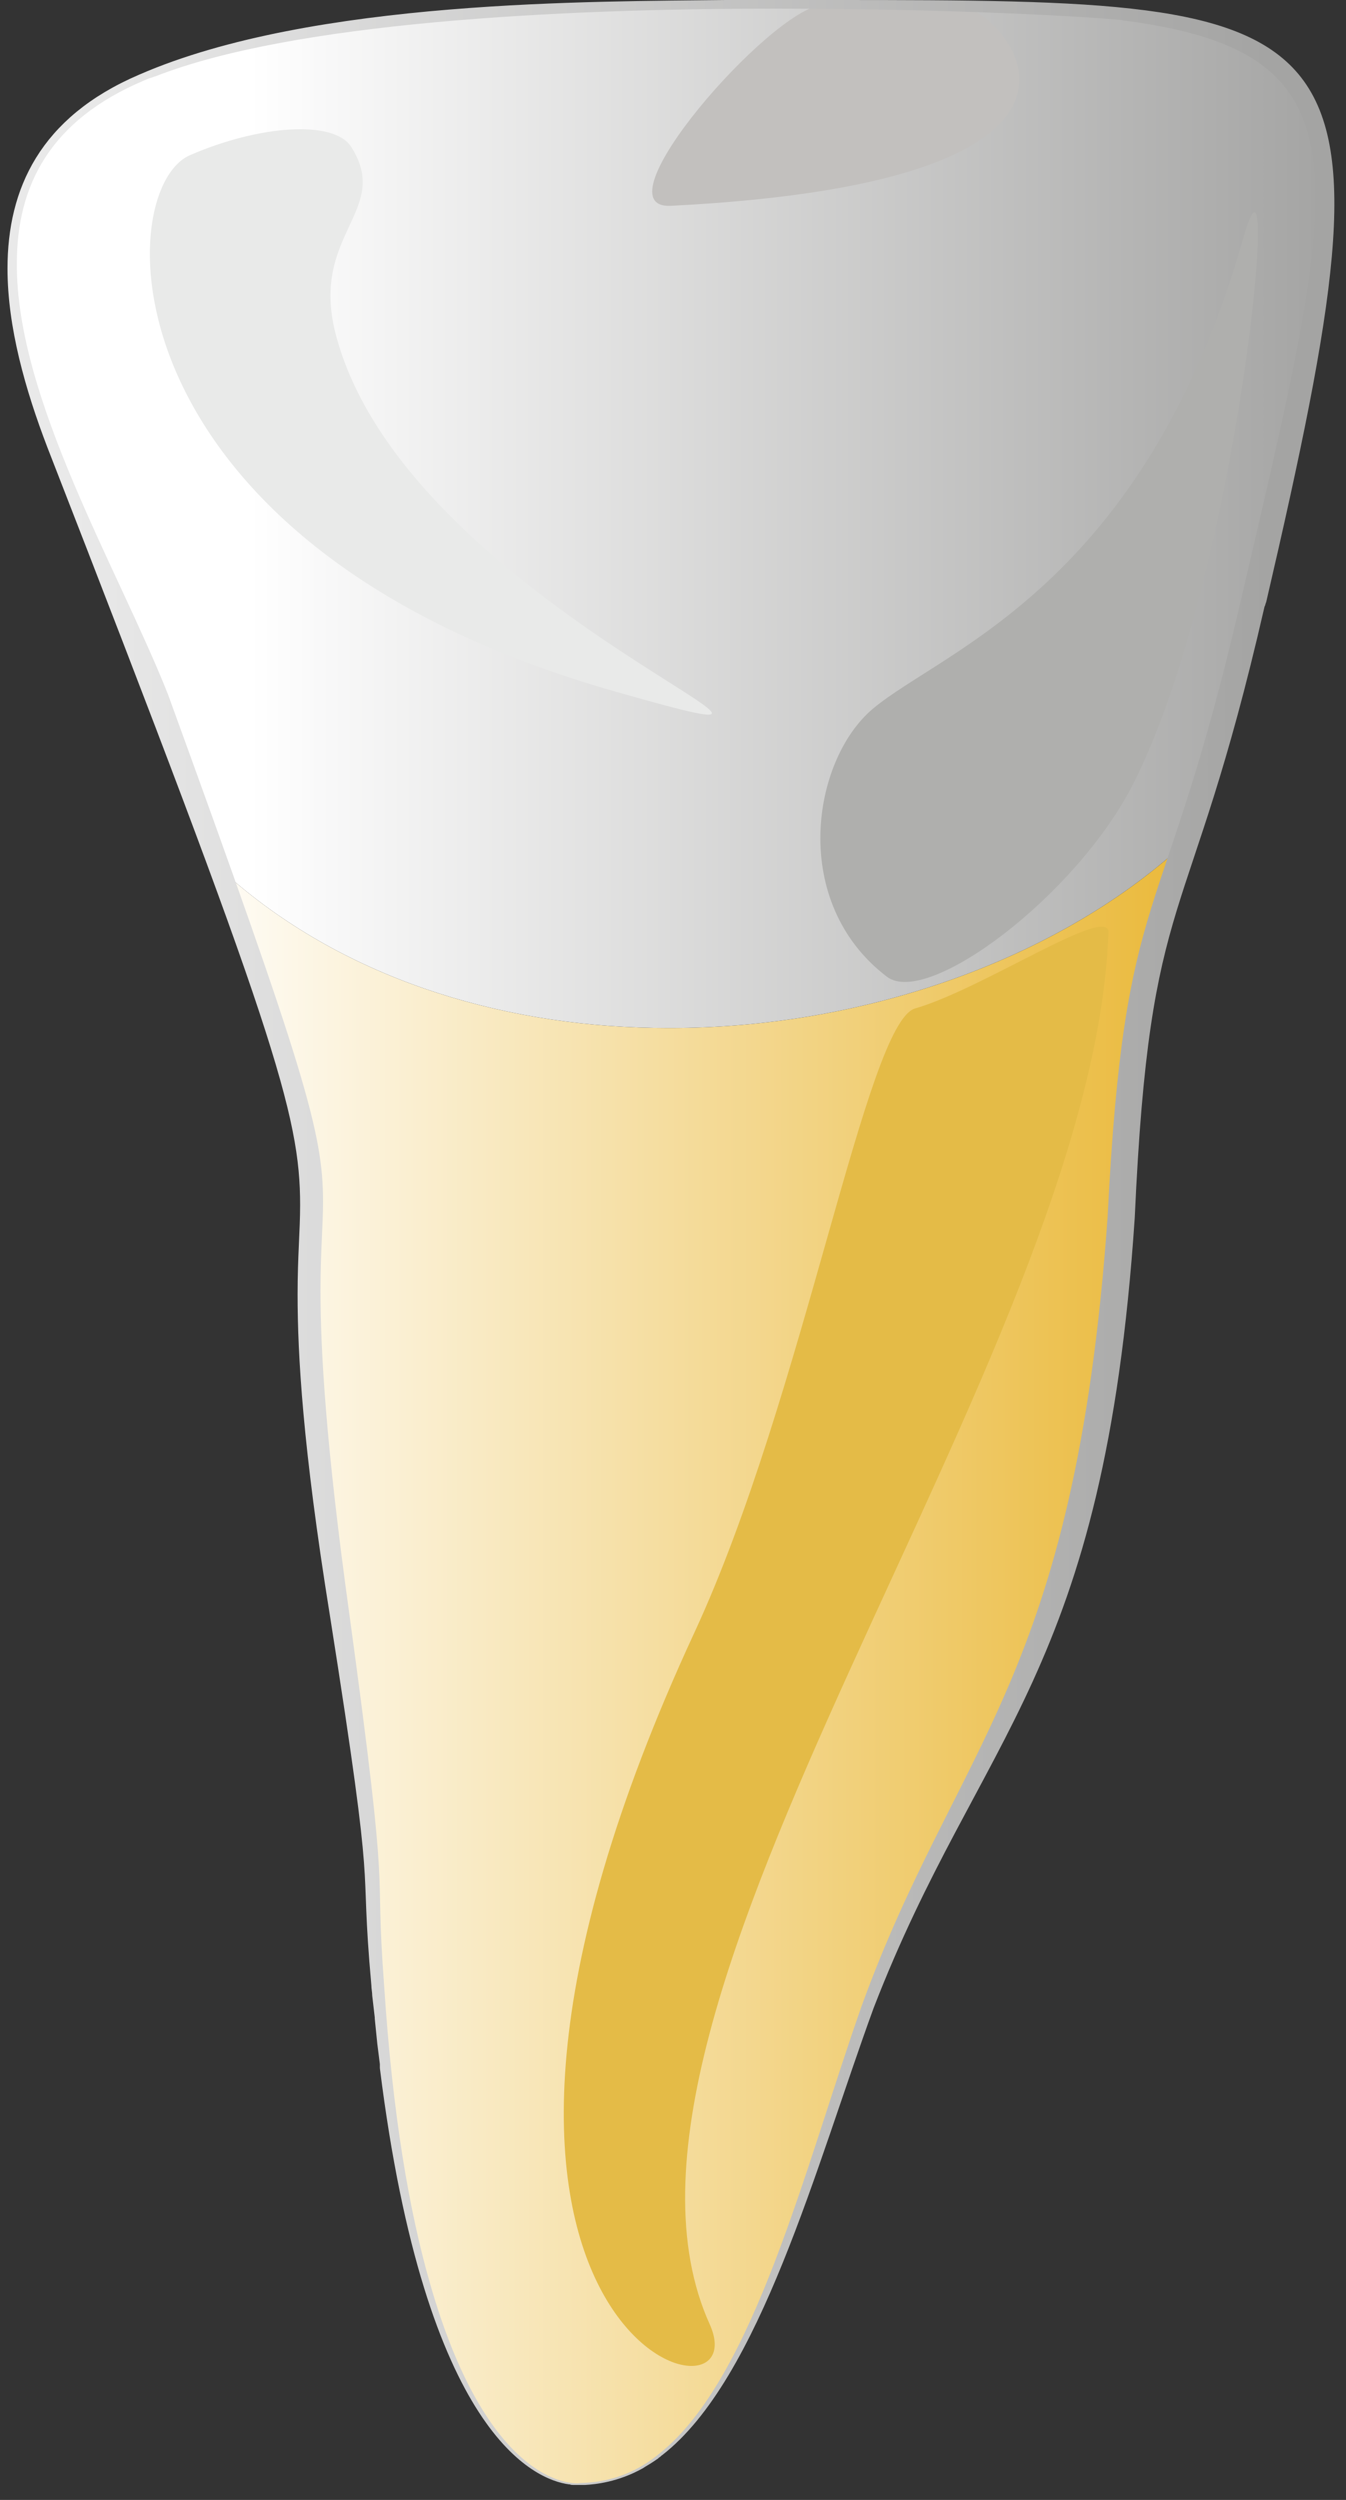 <svg width="42" height="78" viewBox="0 0 42 78" fill="none" xmlns="http://www.w3.org/2000/svg">
<rect x="0" y="0" width="42" height="78" fill="#333333" stroke="none"/>
<g id="Layer_x0020_1">
<g id="_458934104">
<path id="Vector" fill-rule="evenodd" clip-rule="evenodd" d="M36.864 26.37C36.811 26.442 36.732 26.496 36.679 26.55V26.568C32.762 30.03 26.807 32.075 20.905 32.075C20.878 32.075 20.878 32.075 20.878 32.075C20.852 32.075 20.852 32.075 20.852 32.075C15.956 32.075 11.059 30.676 7.354 27.536C7.328 27.5 7.301 27.483 7.275 27.465C8.651 31.25 9.71 35.125 9.683 38.838C9.683 39.125 9.683 39.412 9.683 39.681C9.657 40.076 9.657 40.471 9.657 40.865C9.657 46.857 11.536 54.23 11.668 59.647C11.8 65.442 13.521 77.407 18.073 77.497H18.099C18.126 77.497 18.126 77.497 18.152 77.497H18.179C23.393 77.461 25.325 66.554 27.68 61.065C27.733 60.957 27.786 60.831 27.839 60.724C27.892 60.616 27.945 60.508 27.998 60.401C27.998 60.383 28.024 60.347 28.024 60.329C33.159 49.889 34.72 47.843 35.144 34.479C35.223 31.931 36.097 28.989 36.996 26.263C36.944 26.299 36.917 26.334 36.864 26.37Z" fill="url(#paint0_linear_341_28809)"/>
<path id="Vector_2" fill-rule="evenodd" clip-rule="evenodd" d="M23.313 0.161H23.128C12.224 0.161 2.908 0.843 0.817 5.866C0.605 6.332 0.499 6.834 0.42 7.373C0.394 7.624 0.367 7.911 0.367 8.198C0.367 12.754 4.522 19.912 7.275 27.465C7.301 27.482 7.328 27.5 7.354 27.536C11.059 30.676 15.956 32.075 20.852 32.075C20.852 32.075 20.852 32.075 20.878 32.075C20.878 32.075 20.878 32.075 20.905 32.075C26.807 32.075 32.762 30.03 36.679 26.567V26.55C36.732 26.496 36.811 26.442 36.864 26.37C36.917 26.334 36.944 26.298 36.996 26.263C37.684 24.128 38.399 22.119 38.717 20.576C40.014 14.225 41.443 9.507 41.469 6.242C41.469 2.17 39.246 0.305 31.73 0.233C29.136 0.197 26.516 0.161 24.002 0.161H23.313Z" fill="url(#paint1_linear_341_28809)"/>
<path id="Vector_3" d="M22.149 72.528C23.79 76.206 11.483 72.923 21.672 50.929C25.087 43.556 27.019 31.914 28.554 31.465C30.671 30.855 34.614 28.2 34.588 29.097C34.111 42.444 17.676 62.661 22.149 72.528Z" fill="#E4BB47"/>
<path id="Vector_4" d="M27.68 30.479C28.95 31.43 33.582 27.95 35.355 24.469C38.69 17.904 40.04 3.014 38.796 7.427C35.699 18.298 29.427 20.271 27.23 22.119C25.325 23.734 24.636 28.165 27.68 30.479Z" fill="#AFAFAD"/>
<path id="Vector_5" d="M30.062 0.216C28.738 0 27.203 0.018 25.642 0.162C24.054 0.287 18.575 6.53 20.931 6.422C36.149 5.651 31.359 0.413 30.062 0.216Z" fill="#C2C0BE"/>
<path id="Vector_6" d="M10.953 4.574C10.398 3.731 8.068 3.91 5.925 4.843C3.463 5.92 3.172 17.024 19.211 21.581C28.712 24.289 12.832 19.051 10.503 10.53C9.603 7.301 12.25 6.601 10.953 4.574Z" fill="#E9EAE9"/>
<path id="Vector_7" fill-rule="evenodd" clip-rule="evenodd" d="M4.337 2.332C1.24 3.66 0.234 5.902 0.234 8.378C0.234 10.207 0.79 12.163 1.478 13.957C8.571 32.165 9.365 34.784 9.365 37.6C9.365 38.39 9.286 39.197 9.286 40.381C9.286 42.282 9.445 45.135 10.292 50.391C11.8 59.953 11.191 57.549 11.588 61.944C11.588 62.051 11.615 62.159 11.615 62.267C11.642 62.5 11.668 62.733 11.694 62.948C11.694 62.966 11.694 62.984 11.694 62.984C11.721 63.253 11.747 63.522 11.774 63.774C11.8 63.989 11.827 64.204 11.853 64.401C11.853 64.437 11.853 64.473 11.853 64.527C13.282 75.99 16.697 77.371 17.755 77.515H17.782C17.808 77.533 17.861 77.533 17.887 77.533C17.887 77.533 17.887 77.533 17.914 77.533H17.94C17.967 77.533 17.967 77.533 17.967 77.533C18.046 77.533 18.073 77.533 18.073 77.533C18.073 77.533 18.099 77.533 18.179 77.533C18.205 77.533 18.232 77.533 18.258 77.533C18.576 77.515 19.29 77.443 20.058 77.013C20.164 76.941 20.27 76.887 20.375 76.815C20.428 76.779 20.481 76.744 20.534 76.708C20.561 76.672 20.613 76.654 20.64 76.618L20.666 76.6C23.71 74.232 25.457 67.595 27.257 62.661C30.591 54.033 34.455 52.31 35.408 37.995C35.885 27.447 37.076 29.331 39.458 18.926C39.484 18.89 39.484 18.836 39.511 18.782C43.825 0.215 42.607 0 26.066 0C25.88 0 25.695 0 25.51 0C24.61 0 23.657 0 22.651 0C18.629 0.054 9.762 -0.036 4.337 2.332ZM24.266 0.269C29.586 0.269 34.005 0.52 35.011 0.628C35.064 0.646 35.091 0.646 35.117 0.646C39.458 1.22 41.045 2.655 41.045 6.153C41.045 8.916 40.066 12.952 38.69 18.854C36.282 29.241 35.091 27.375 34.561 37.977C33.529 52.472 29.877 54.355 26.886 62.59C25.113 67.63 23.525 74.196 20.587 76.546C19.343 77.587 18.073 77.443 18.073 77.479C18.073 77.479 15.294 77.82 13.415 71.236C12.78 69.03 12.25 66.016 11.986 61.944C11.668 57.71 12.224 60.042 10.9 50.355C10.159 45.009 10.001 42.121 10.001 40.273C10.001 39.018 10.08 38.246 10.08 37.493C10.08 35.34 9.524 33.438 5.237 21.652C3.675 17.724 0.499 12.432 0.526 8.216C0.526 5.794 1.558 3.749 4.496 2.511C4.575 2.476 4.654 2.44 4.734 2.422C4.787 2.404 4.813 2.386 4.84 2.386C9.127 0.7 17.385 0.269 24.213 0.269C24.239 0.269 24.239 0.269 24.266 0.269Z" fill="url(#paint2_linear_341_28809)"/>
</g>
</g>
<defs>
<linearGradient id="paint0_linear_341_28809" x1="7.278" y1="51.884" x2="36.994" y2="51.884" gradientUnits="userSpaceOnUse">
<stop stop-color="#FEFBF3"/>
<stop offset="1" stop-color="#EAB93A"/>
</linearGradient>
<linearGradient id="paint1_linear_341_28809" x1="0.37" y1="16.114" x2="41.457" y2="16.114" gradientUnits="userSpaceOnUse">
<stop stop-color="white"/>
<stop offset="0.18" stop-color="white"/>
<stop offset="1" stop-color="#A4A4A3"/>
</linearGradient>
<linearGradient id="paint2_linear_341_28809" x1="2.299" y1="38.766" x2="39.564" y2="38.766" gradientUnits="userSpaceOnUse">
<stop stop-color="#E9E9E9"/>
<stop offset="1" stop-color="#A4A4A3"/>
</linearGradient>
</defs>
</svg>
